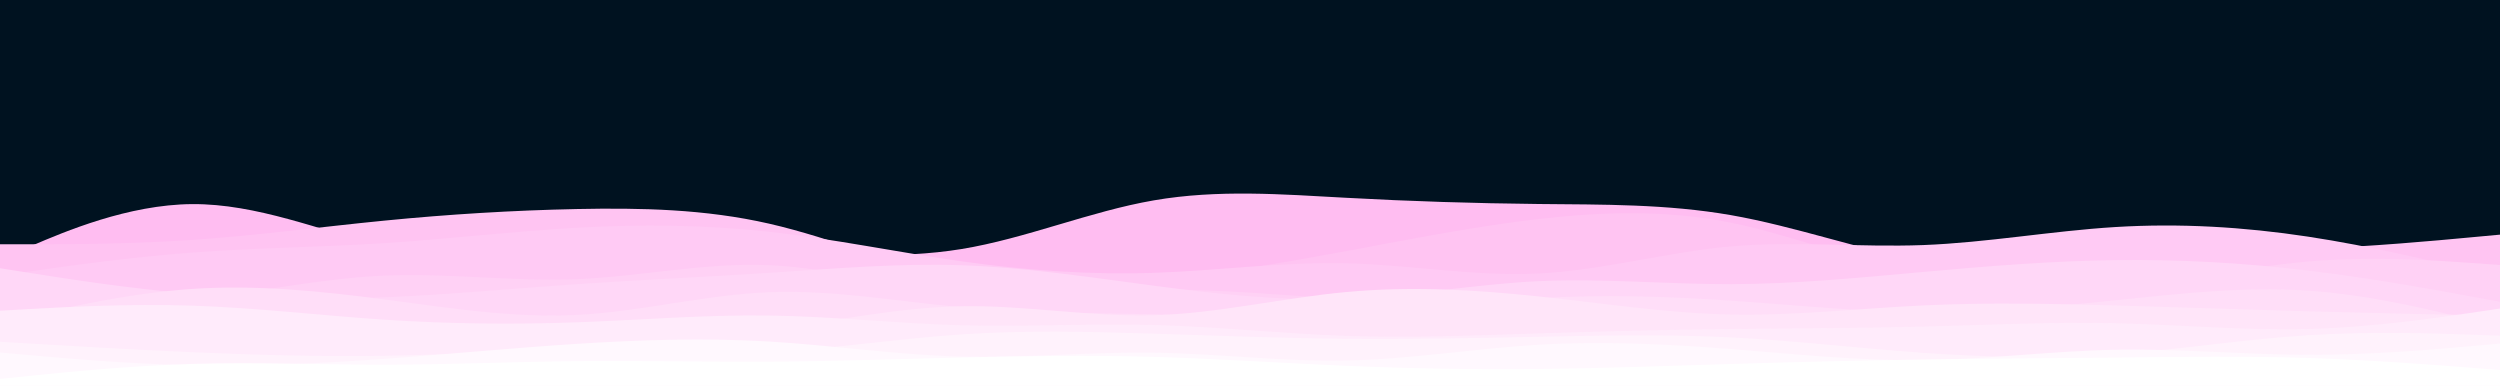 <svg id="visual" viewBox="0 0 7000 1080" width="7000" height="1080" xmlns="http://www.w3.org/2000/svg" xmlns:xlink="http://www.w3.org/1999/xlink" version="1.1"><rect x="0" y="0" width="7000" height="1080" fill="#001220"></rect><path d="M0 726L89.7 687.7C179.3 649.3 358.7 572.7 538.2 571.5C717.7 570.3 897.3 644.7 1076.8 691.3C1256.3 738 1435.7 757 1615.2 752.5C1794.7 748 1974.3 720 2153.8 714.7C2333.3 709.3 2512.7 726.7 2692.2 697.3C2871.7 668 3051.3 592 3230.8 561C3410.3 530 3589.7 544 3769.2 553.8C3948.7 563.7 4128.3 569.3 4307.8 571.2C4487.3 573 4666.7 571 4846.2 602.3C5025.7 633.7 5205.3 698.3 5384.8 731.2C5564.3 764 5743.7 765 5923.2 757.5C6102.7 750 6282.3 734 6461.8 733.8C6641.3 733.7 6820.7 749.3 6910.3 757.2L7000 765L7000 1081L6910.3 1081C6820.7 1081 6641.3 1081 6461.8 1081C6282.3 1081 6102.7 1081 5923.2 1081C5743.7 1081 5564.3 1081 5384.8 1081C5205.3 1081 5025.7 1081 4846.2 1081C4666.7 1081 4487.3 1081 4307.8 1081C4128.3 1081 3948.7 1081 3769.2 1081C3589.7 1081 3410.3 1081 3230.8 1081C3051.3 1081 2871.7 1081 2692.2 1081C2512.7 1081 2333.3 1081 2153.8 1081C1974.3 1081 1794.7 1081 1615.2 1081C1435.7 1081 1256.3 1081 1076.8 1081C897.3 1081 717.7 1081 538.2 1081C358.7 1081 179.3 1081 89.7 1081L0 1081Z" fill="#ffbdf1"></path><path d="M0 684L89.7 684C179.3 684 358.7 684 538.2 671.8C717.7 659.7 897.3 635.3 1076.8 617.7C1256.3 600 1435.7 589 1615.2 585.3C1794.7 581.7 1974.3 585.3 2153.8 626.3C2333.3 667.3 2512.7 745.7 2692.2 780.3C2871.7 815 3051.3 806 3230.8 786.3C3410.3 766.7 3589.7 736.3 3769.2 703.2C3948.7 670 4128.3 634 4307.8 613.3C4487.3 592.7 4666.7 587.3 4846.2 623.5C5025.7 659.7 5205.3 737.3 5384.8 756.5C5564.3 775.7 5743.7 736.3 5923.2 718.3C6102.7 700.3 6282.3 703.7 6461.8 697C6641.3 690.3 6820.7 673.7 6910.3 665.3L7000 657L7000 1081L6910.3 1081C6820.7 1081 6641.3 1081 6461.8 1081C6282.3 1081 6102.7 1081 5923.2 1081C5743.7 1081 5564.3 1081 5384.8 1081C5205.3 1081 5025.7 1081 4846.2 1081C4666.7 1081 4487.3 1081 4307.8 1081C4128.3 1081 3948.7 1081 3769.2 1081C3589.7 1081 3410.3 1081 3230.8 1081C3051.3 1081 2871.7 1081 2692.2 1081C2512.7 1081 2333.3 1081 2153.8 1081C1974.3 1081 1794.7 1081 1615.2 1081C1435.7 1081 1256.3 1081 1076.8 1081C897.3 1081 717.7 1081 538.2 1081C358.7 1081 179.3 1081 89.7 1081L0 1081Z" fill="#ffc4f2"></path><path d="M0 772L89.7 759.2C179.3 746.3 358.7 720.7 538.2 707.2C717.7 693.7 897.3 692.3 1076.8 680.8C1256.3 669.3 1435.7 647.7 1615.2 637.7C1794.7 627.7 1974.3 629.3 2153.8 649C2333.3 668.7 2512.7 706.3 2692.2 731.7C2871.7 757 3051.3 770 3230.8 764C3410.3 758 3589.7 733 3769.2 737.2C3948.7 741.3 4128.3 774.7 4307.8 765.8C4487.3 757 4666.7 706 4846.2 690C5025.7 674 5205.3 693 5384.8 686.2C5564.3 679.3 5743.7 646.7 5923.2 635.7C6102.7 624.7 6282.3 635.3 6461.8 662.5C6641.3 689.7 6820.7 733.3 6910.3 755.2L7000 777L7000 1081L6910.3 1081C6820.7 1081 6641.3 1081 6461.8 1081C6282.3 1081 6102.7 1081 5923.2 1081C5743.7 1081 5564.3 1081 5384.8 1081C5205.3 1081 5025.7 1081 4846.2 1081C4666.7 1081 4487.3 1081 4307.8 1081C4128.3 1081 3948.7 1081 3769.2 1081C3589.7 1081 3410.3 1081 3230.8 1081C3051.3 1081 2871.7 1081 2692.2 1081C2512.7 1081 2333.3 1081 2153.8 1081C1974.3 1081 1794.7 1081 1615.2 1081C1435.7 1081 1256.3 1081 1076.8 1081C897.3 1081 717.7 1081 538.2 1081C358.7 1081 179.3 1081 89.7 1081L0 1081Z" fill="#ffcaf4"></path><path d="M0 844L89.7 846.7C179.3 849.3 358.7 854.7 538.2 837.2C717.7 819.7 897.3 779.3 1076.8 771.7C1256.3 764 1435.7 789 1615.2 781.7C1794.7 774.3 1974.3 734.7 2153.8 742.5C2333.3 750.3 2512.7 805.7 2692.2 821.5C2871.7 837.3 3051.3 813.7 3230.8 811.2C3410.3 808.7 3589.7 827.3 3769.2 836.7C3948.7 846 4128.3 846 4307.8 849.8C4487.3 853.7 4666.7 861.3 4846.2 841.7C5025.7 822 5205.3 775 5384.8 769.5C5564.3 764 5743.7 800 5923.2 796C6102.7 792 6282.3 748 6461.8 732.3C6641.3 716.7 6820.7 729.3 6910.3 735.7L7000 742L7000 1081L6910.3 1081C6820.7 1081 6641.3 1081 6461.8 1081C6282.3 1081 6102.7 1081 5923.2 1081C5743.7 1081 5564.3 1081 5384.8 1081C5205.3 1081 5025.7 1081 4846.2 1081C4666.7 1081 4487.3 1081 4307.8 1081C4128.3 1081 3948.7 1081 3769.2 1081C3589.7 1081 3410.3 1081 3230.8 1081C3051.3 1081 2871.7 1081 2692.2 1081C2512.7 1081 2333.3 1081 2153.8 1081C1974.3 1081 1794.7 1081 1615.2 1081C1435.7 1081 1256.3 1081 1076.8 1081C897.3 1081 717.7 1081 538.2 1081C358.7 1081 179.3 1081 89.7 1081L0 1081Z" fill="#ffd1f5"></path><path d="M0 751L89.7 765.2C179.3 779.3 358.7 807.7 538.2 822.8C717.7 838 897.3 840 1076.8 832.5C1256.3 825 1435.7 808 1615.2 795.7C1794.7 783.3 1974.3 775.7 2153.8 764C2333.3 752.3 2512.7 736.7 2692.2 742.7C2871.7 748.7 3051.3 776.3 3230.8 800C3410.3 823.7 3589.7 843.3 3769.2 836.3C3948.7 829.3 4128.3 795.7 4307.8 787.3C4487.3 779 4666.7 796 4846.2 795.7C5025.7 795.3 5205.3 777.7 5384.8 761.5C5564.3 745.3 5743.7 730.7 5923.2 728.3C6102.7 726 6282.3 736 6461.8 757.5C6641.3 779 6820.7 812 6910.3 828.5L7000 845L7000 1081L6910.3 1081C6820.7 1081 6641.3 1081 6461.8 1081C6282.3 1081 6102.7 1081 5923.2 1081C5743.7 1081 5564.3 1081 5384.8 1081C5205.3 1081 5025.7 1081 4846.2 1081C4666.7 1081 4487.3 1081 4307.8 1081C4128.3 1081 3948.7 1081 3769.2 1081C3589.7 1081 3410.3 1081 3230.8 1081C3051.3 1081 2871.7 1081 2692.2 1081C2512.7 1081 2333.3 1081 2153.8 1081C1974.3 1081 1794.7 1081 1615.2 1081C1435.7 1081 1256.3 1081 1076.8 1081C897.3 1081 717.7 1081 538.2 1081C358.7 1081 179.3 1081 89.7 1081L0 1081Z" fill="#ffd7f7"></path><path d="M0 905L89.7 884C179.3 863 358.7 821 538.2 809C717.7 797 897.3 815 1076.8 838.5C1256.3 862 1435.7 891 1615.2 881.8C1794.7 872.7 1974.3 825.3 2153.8 818.2C2333.3 811 2512.7 844 2692.2 860.3C2871.7 876.7 3051.3 876.3 3230.8 880C3410.3 883.7 3589.7 891.3 3769.2 881.8C3948.7 872.3 4128.3 845.7 4307.8 835C4487.3 824.3 4666.7 829.7 4846.2 841.8C5025.7 854 5205.3 873 5384.8 874.3C5564.3 875.7 5743.7 859.3 5923.2 840.8C6102.7 822.3 6282.3 801.7 6461.8 813.8C6641.3 826 6820.7 871 6910.3 893.5L7000 916L7000 1081L6910.3 1081C6820.7 1081 6641.3 1081 6461.8 1081C6282.3 1081 6102.7 1081 5923.2 1081C5743.7 1081 5564.3 1081 5384.8 1081C5205.3 1081 5025.7 1081 4846.2 1081C4666.7 1081 4487.3 1081 4307.8 1081C4128.3 1081 3948.7 1081 3769.2 1081C3589.7 1081 3410.3 1081 3230.8 1081C3051.3 1081 2871.7 1081 2692.2 1081C2512.7 1081 2333.3 1081 2153.8 1081C1974.3 1081 1794.7 1081 1615.2 1081C1435.7 1081 1256.3 1081 1076.8 1081C897.3 1081 717.7 1081 538.2 1081C358.7 1081 179.3 1081 89.7 1081L0 1081Z" fill="#ffdef8"></path><path d="M0 940L89.7 936.5C179.3 933 358.7 926 538.2 921.5C717.7 917 897.3 915 1076.8 920.3C1256.3 925.7 1435.7 938.3 1615.2 942.8C1794.7 947.3 1974.3 943.7 2153.8 922C2333.3 900.3 2512.7 860.7 2692.2 857.5C2871.7 854.3 3051.3 887.7 3230.8 882.7C3410.3 877.7 3589.7 834.3 3769.2 817.7C3948.7 801 4128.3 811 4307.8 830C4487.3 849 4666.7 877 4846.2 880.7C5025.7 884.3 5205.3 863.7 5384.8 855.2C5564.3 846.7 5743.7 850.3 5923.2 855.3C6102.7 860.3 6282.3 866.7 6461.8 871.7C6641.3 876.7 6820.7 880.3 6910.3 882.2L7000 884L7000 1081L6910.3 1081C6820.7 1081 6641.3 1081 6461.8 1081C6282.3 1081 6102.7 1081 5923.2 1081C5743.7 1081 5564.3 1081 5384.8 1081C5205.3 1081 5025.7 1081 4846.2 1081C4666.7 1081 4487.3 1081 4307.8 1081C4128.3 1081 3948.7 1081 3769.2 1081C3589.7 1081 3410.3 1081 3230.8 1081C3051.3 1081 2871.7 1081 2692.2 1081C2512.7 1081 2333.3 1081 2153.8 1081C1974.3 1081 1794.7 1081 1615.2 1081C1435.7 1081 1256.3 1081 1076.8 1081C897.3 1081 717.7 1081 538.2 1081C358.7 1081 179.3 1081 89.7 1081L0 1081Z" fill="#ffe5f9"></path><path d="M0 870L89.7 865C179.3 860 358.7 850 538.2 855.8C717.7 861.7 897.3 883.3 1076.8 895.2C1256.3 907 1435.7 909 1615.2 902.5C1794.7 896 1974.3 881 2153.8 883.5C2333.3 886 2512.7 906 2692.2 910.8C2871.7 915.7 3051.3 905.3 3230.8 910C3410.3 914.7 3589.7 934.3 3769.2 940.5C3948.7 946.7 4128.3 939.3 4307.8 933.5C4487.3 927.7 4666.7 923.3 4846.2 921.2C5025.7 919 5205.3 919 5384.8 914.5C5564.3 910 5743.7 901 5923.2 905C6102.7 909 6282.3 926 6461.8 921.3C6641.3 916.7 6820.7 890.3 6910.3 877.2L7000 864L7000 1081L6910.3 1081C6820.7 1081 6641.3 1081 6461.8 1081C6282.3 1081 6102.7 1081 5923.2 1081C5743.7 1081 5564.3 1081 5384.8 1081C5205.3 1081 5025.7 1081 4846.2 1081C4666.7 1081 4487.3 1081 4307.8 1081C4128.3 1081 3948.7 1081 3769.2 1081C3589.7 1081 3410.3 1081 3230.8 1081C3051.3 1081 2871.7 1081 2692.2 1081C2512.7 1081 2333.3 1081 2153.8 1081C1974.3 1081 1794.7 1081 1615.2 1081C1435.7 1081 1256.3 1081 1076.8 1081C897.3 1081 717.7 1081 538.2 1081C358.7 1081 179.3 1081 89.7 1081L0 1081Z" fill="#ffebfb"></path><path d="M0 957L89.7 962.3C179.3 967.7 358.7 978.3 538.2 986.2C717.7 994 897.3 999 1076.8 996.2C1256.3 993.3 1435.7 982.7 1615.2 982.8C1794.7 983 1974.3 994 2153.8 985.3C2333.3 976.7 2512.7 948.3 2692.2 936.3C2871.7 924.3 3051.3 928.7 3230.8 934.3C3410.3 940 3589.7 947 3769.2 948.7C3948.7 950.3 4128.3 946.7 4307.8 943C4487.3 939.3 4666.7 935.7 4846.2 944.7C5025.7 953.7 5205.3 975.3 5384.8 988C5564.3 1000.7 5743.7 1004.3 5923.2 991.7C6102.7 979 6282.3 950 6461.8 938.7C6641.3 927.3 6820.7 933.7 6910.3 936.8L7000 940L7000 1081L6910.3 1081C6820.7 1081 6641.3 1081 6461.8 1081C6282.3 1081 6102.7 1081 5923.2 1081C5743.7 1081 5564.3 1081 5384.8 1081C5205.3 1081 5025.7 1081 4846.2 1081C4666.7 1081 4487.3 1081 4307.8 1081C4128.3 1081 3948.7 1081 3769.2 1081C3589.7 1081 3410.3 1081 3230.8 1081C3051.3 1081 2871.7 1081 2692.2 1081C2512.7 1081 2333.3 1081 2153.8 1081C1974.3 1081 1794.7 1081 1615.2 1081C1435.7 1081 1256.3 1081 1076.8 1081C897.3 1081 717.7 1081 538.2 1081C358.7 1081 179.3 1081 89.7 1081L0 1081Z" fill="#fff2fc"></path><path d="M0 987L89.7 995C179.3 1003 358.7 1019 538.2 1022.7C717.7 1026.3 897.3 1017.7 1076.8 1004.7C1256.3 991.7 1435.7 974.3 1615.2 962.8C1794.7 951.3 1974.3 945.7 2153.8 956.3C2333.3 967 2512.7 994 2692.2 998.5C2871.7 1003 3051.3 985 3230.8 987.5C3410.3 990 3589.7 1013 3769.2 1009.5C3948.7 1006 4128.3 976 4307.8 965.3C4487.3 954.7 4666.7 963.3 4846.2 977.3C5025.7 991.3 5205.3 1010.7 5384.8 1008.5C5564.3 1006.3 5743.7 982.7 5923.2 979.3C6102.7 976 6282.3 993 6461.8 993.5C6641.3 994 6820.7 978 6910.3 970L7000 962L7000 1081L6910.3 1081C6820.7 1081 6641.3 1081 6461.8 1081C6282.3 1081 6102.7 1081 5923.2 1081C5743.7 1081 5564.3 1081 5384.8 1081C5205.3 1081 5025.7 1081 4846.2 1081C4666.7 1081 4487.3 1081 4307.8 1081C4128.3 1081 3948.7 1081 3769.2 1081C3589.7 1081 3410.3 1081 3230.8 1081C3051.3 1081 2871.7 1081 2692.2 1081C2512.7 1081 2333.3 1081 2153.8 1081C1974.3 1081 1794.7 1081 1615.2 1081C1435.7 1081 1256.3 1081 1076.8 1081C897.3 1081 717.7 1081 538.2 1081C358.7 1081 179.3 1081 89.7 1081L0 1081Z" fill="#fff8fe"></path><path d="M0 1061L89.7 1051.8C179.3 1042.7 358.7 1024.3 538.2 1019C717.7 1013.7 897.3 1021.3 1076.8 1021.2C1256.3 1021 1435.7 1013 1615.2 1011.2C1794.7 1009.3 1974.3 1013.7 2153.8 1012.7C2333.3 1011.7 2512.7 1005.3 2692.2 1001C2871.7 996.7 3051.3 994.3 3230.8 999.3C3410.3 1004.3 3589.7 1016.7 3769.2 1024.3C3948.7 1032 4128.3 1035 4307.8 1033.2C4487.3 1031.3 4666.7 1024.7 4846.2 1019.2C5025.7 1013.7 5205.3 1009.3 5384.8 1006.7C5564.3 1004 5743.7 1003 5923.2 1001.2C6102.7 999.3 6282.3 996.7 6461.8 1002.3C6641.3 1008 6820.7 1022 6910.3 1029L7000 1036L7000 1081L6910.3 1081C6820.7 1081 6641.3 1081 6461.8 1081C6282.3 1081 6102.7 1081 5923.2 1081C5743.7 1081 5564.3 1081 5384.8 1081C5205.3 1081 5025.7 1081 4846.2 1081C4666.7 1081 4487.3 1081 4307.8 1081C4128.3 1081 3948.7 1081 3769.2 1081C3589.7 1081 3410.3 1081 3230.8 1081C3051.3 1081 2871.7 1081 2692.2 1081C2512.7 1081 2333.3 1081 2153.8 1081C1974.3 1081 1794.7 1081 1615.2 1081C1435.7 1081 1256.3 1081 1076.8 1081C897.3 1081 717.7 1081 538.2 1081C358.7 1081 179.3 1081 89.7 1081L0 1081Z" fill="#ffffff"></path></svg>